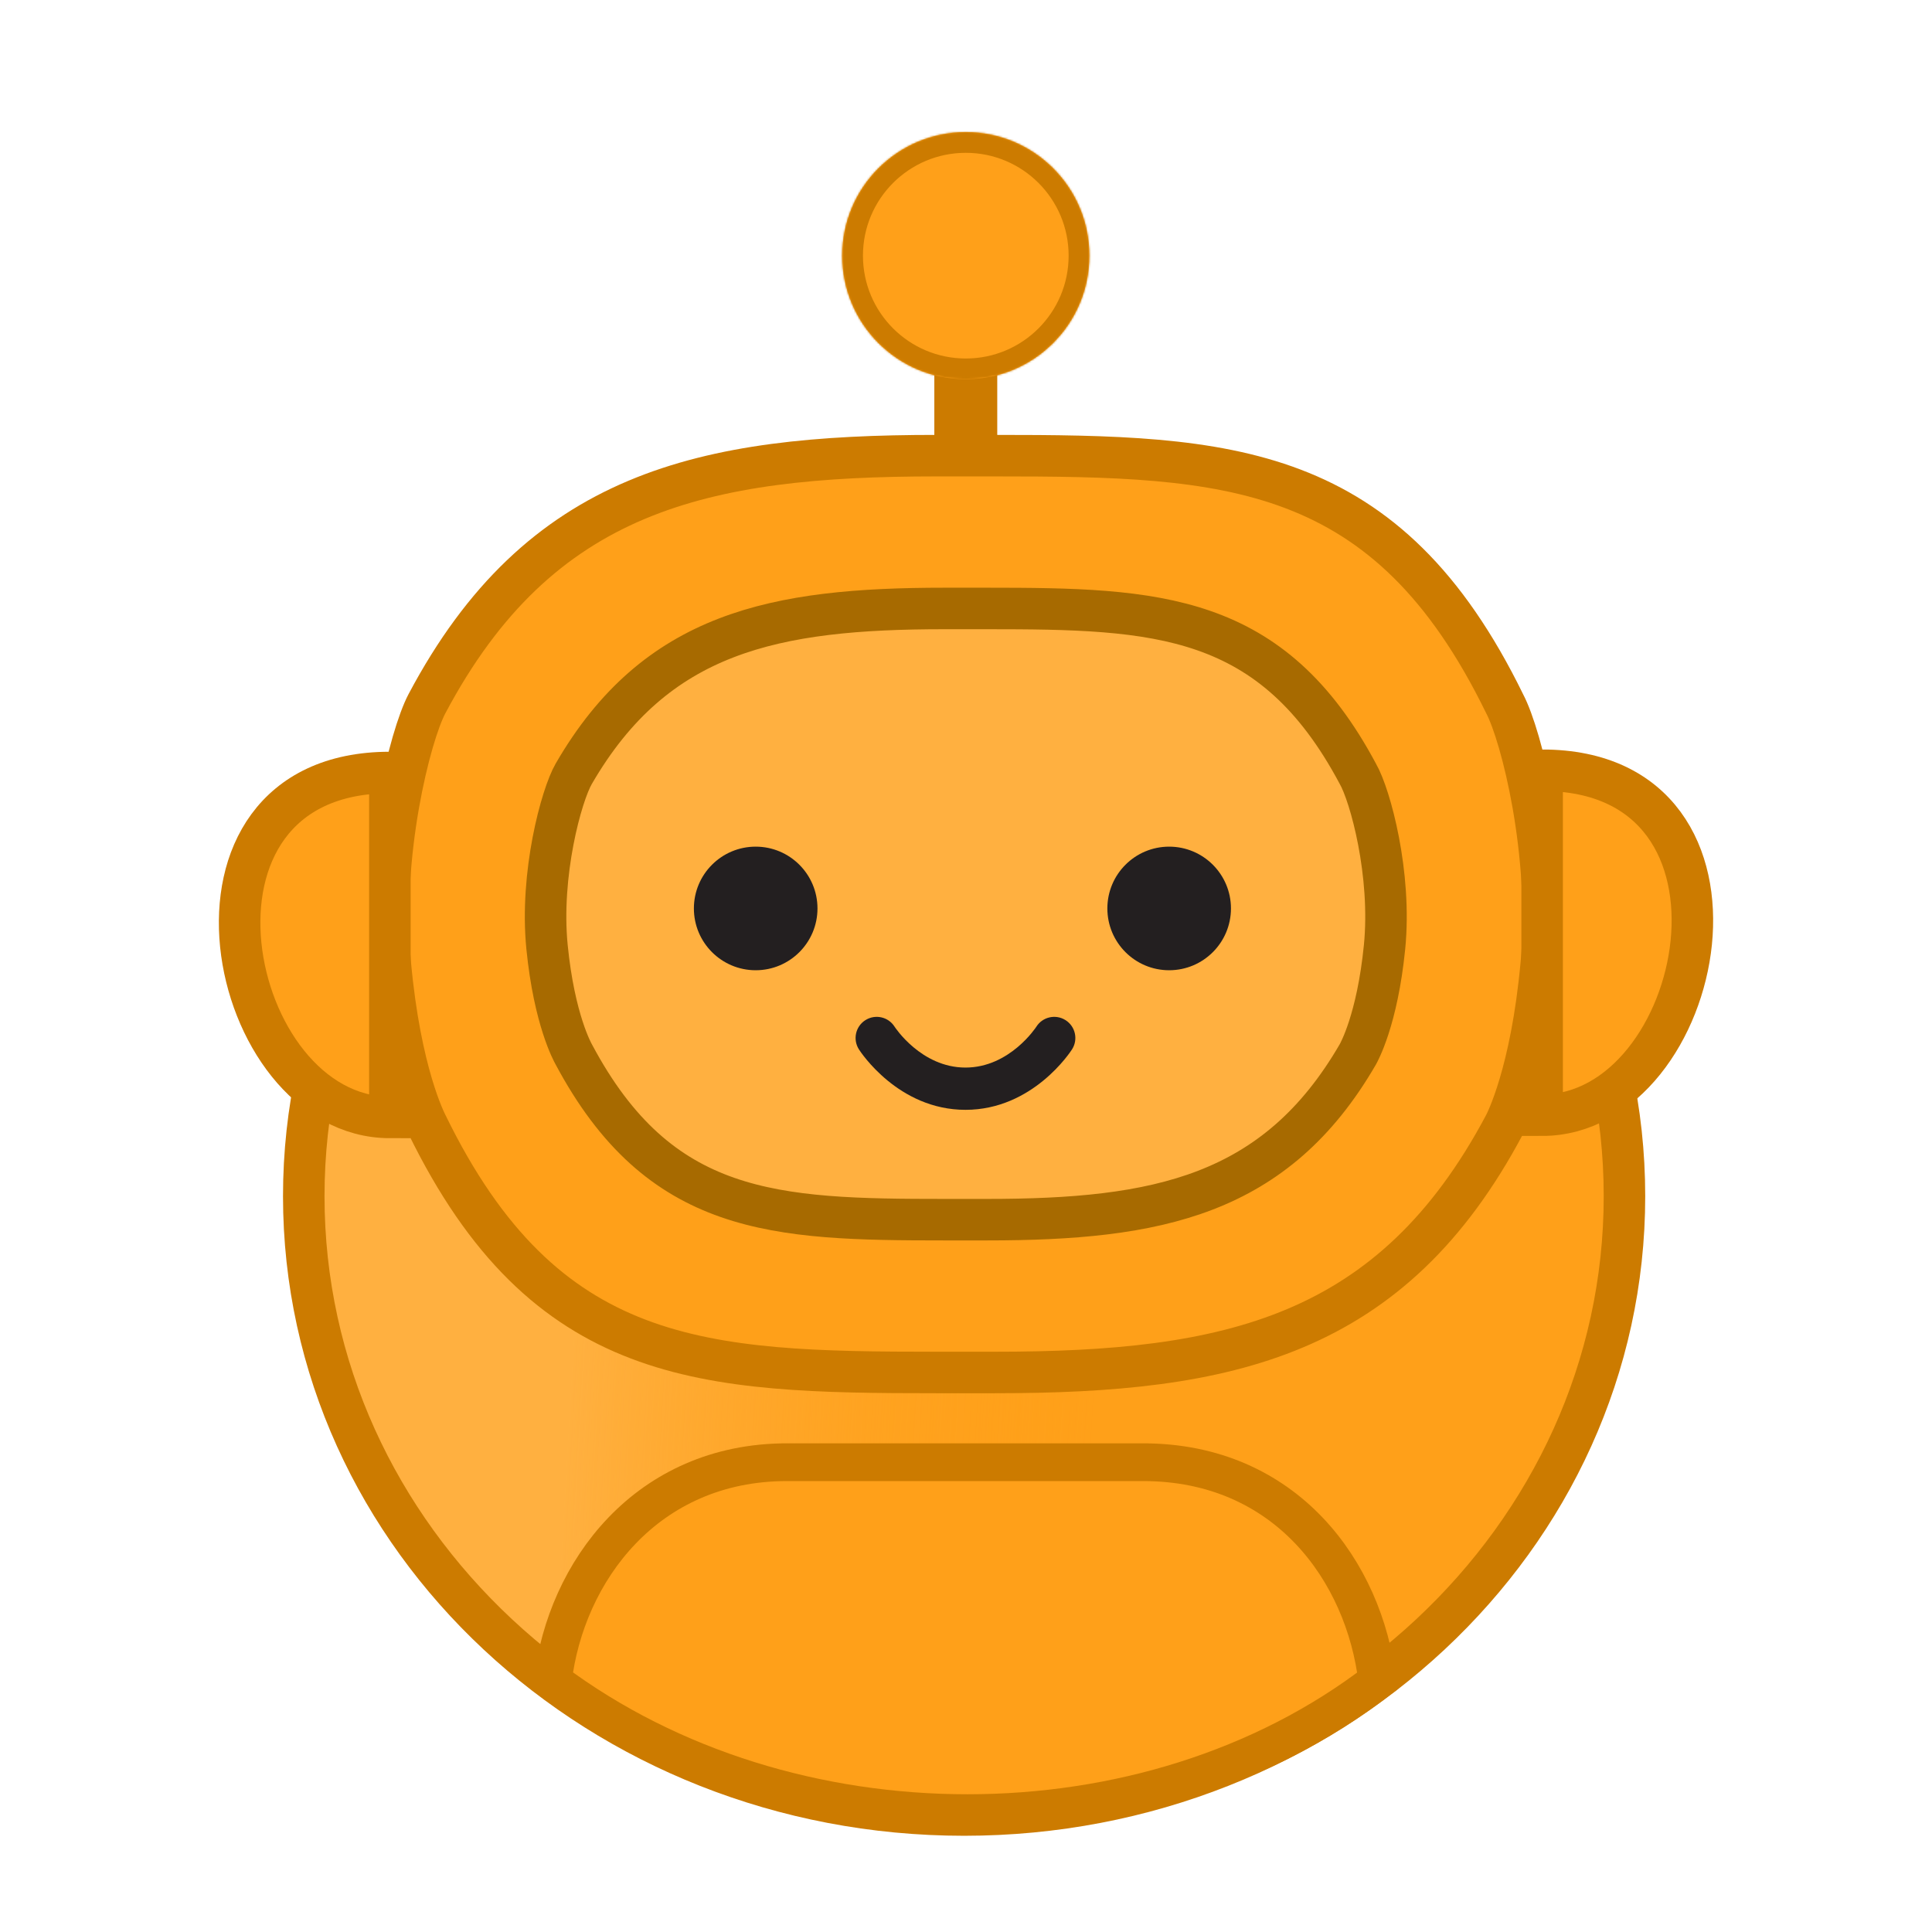 <svg width="1024" height="1024" viewBox="0 0 1024 1024" fill="none" xmlns="http://www.w3.org/2000/svg">
<path d="M511 962C703.593 962 861 815.833 861 634C861 452.167 703.593 306 511 306C318.407 306 161 452.167 161 634C161 815.833 318.407 962 511 962Z" fill="#FFA019"/>
<path d="M511 962C703.593 962 861 815.833 861 634C861 452.167 703.593 306 511 306C318.407 306 161 452.167 161 634C161 815.833 318.407 962 511 962Z" fill="url(#paint0_linear)"/>
<path d="M511 962C703.593 962 861 815.833 861 634C861 452.167 703.593 306 511 306C318.407 306 161 452.167 161 634C161 815.833 318.407 962 511 962Z" stroke="#CC7B00" stroke-width="22"/>
<path d="M797.497 595.953C737.719 708.657 651.373 727.441 527.389 727.441H496.393C372.409 727.441 288.831 724.127 226.285 595.953C225.629 594.592 212.165 568.804 206.864 510.772C201.563 452.74 217.296 390.014 226.285 372.995C286.063 260.291 372.409 241.506 496.393 241.506L527.389 241.506C651.373 241.506 734.952 244.821 797.497 372.995C806.486 390.014 822.216 452.74 816.915 510.772C811.615 568.804 798.154 594.593 797.497 595.953Z" fill="#FFA019" stroke="#CC7B00" stroke-width="22"/>
<rect x="495.215" y="198.63" width="33.349" height="33.349" fill="#CC7B00"/>
<mask id="path-4-inside-1" fill="white">
<path fill-rule="evenodd" clip-rule="evenodd" d="M577.396 135.506C577.396 171.684 548.068 201.012 511.89 201.012C475.712 201.012 446.384 171.684 446.384 135.506C446.384 99.328 475.712 70 511.89 70C548.068 70 577.396 99.328 577.396 135.506Z"/>
</mask>
<path fill-rule="evenodd" clip-rule="evenodd" d="M577.396 135.506C577.396 171.684 548.068 201.012 511.89 201.012C475.712 201.012 446.384 171.684 446.384 135.506C446.384 99.328 475.712 70 511.89 70C548.068 70 577.396 99.328 577.396 135.506Z" fill="#FFA019"/>
<path d="M511.89 212.012C554.143 212.012 588.396 177.759 588.396 135.506H566.396C566.396 165.609 541.992 190.012 511.89 190.012V212.012ZM435.384 135.506C435.384 177.759 469.637 212.012 511.89 212.012V190.012C481.787 190.012 457.384 165.609 457.384 135.506H435.384ZM511.89 59C469.637 59 435.384 93.253 435.384 135.506H457.384C457.384 105.403 481.787 81 511.89 81V59ZM588.396 135.506C588.396 93.253 554.143 59 511.89 59V81C541.992 81 566.396 105.403 566.396 135.506H588.396Z" fill="#CC7B00" mask="url(#path-4-inside-1)"/>
<path d="M719.705 558.794C676.209 633.93 613.382 646.452 523.168 646.452H500.614C410.4 646.452 349.586 644.242 304.076 558.794C303.599 557.886 293.802 540.694 289.945 502.006C286.088 463.318 297.535 421.501 304.076 410.155C347.572 335.018 410.4 322.496 500.614 322.496L523.168 322.496C613.382 322.496 674.196 324.706 719.705 410.155C726.245 421.501 737.691 463.318 733.834 502.006C729.978 540.694 720.183 557.886 719.705 558.794Z" fill="#FFB040" stroke="#A76A00" stroke-width="22"/>
<circle cx="400.529" cy="481.496" r="32.753" fill="#231F20"/>
<circle cx="619.677" cy="481.496" r="32.753" fill="#231F20"/>
<path fill-rule="evenodd" clip-rule="evenodd" d="M564.773 540.705C559.554 537.384 552.631 538.922 549.311 544.141C549.173 544.358 535.234 565.834 511.72 565.834C488.206 565.834 474.267 544.358 474.129 544.141C470.808 538.923 463.886 537.384 458.667 540.705C453.449 544.026 451.91 550.949 455.231 556.167C456.064 557.476 476.047 588.234 511.72 588.234C547.393 588.234 567.376 557.477 568.209 556.167C571.53 550.948 569.991 544.026 564.773 540.705Z" fill="#231F20"/>
<path d="M605.882 775C681.516 775 723.181 832.915 730 890.946C608.467 984.351 418 984.351 293 890.946C299.819 832.915 342.777 775 417.118 775H605.882Z" fill="#FFA019"/>
<path d="M605.882 775C681.516 775 723.181 832.915 730 890.946C608.467 984.351 418 984.351 293 890.946C299.819 832.915 342.777 775 417.118 775M608.467 775H414.533" stroke="#CC7B00" stroke-width="20"/>
<path d="M817.363 408.249C941.37 408.249 904.107 591.07 817.363 591.07V408.249Z" fill="#FFA019" stroke="#CC7B00" stroke-width="22"/>
<path d="M206.642 409.44C82.635 409.44 119.899 592.261 206.642 592.261L206.642 409.44Z" fill="#FFA019" stroke="#CC7B00" stroke-width="22"/>
<defs>
<linearGradient id="paint0_linear" x1="304.337" y1="697.043" x2="581.672" y2="713.005" gradientUnits="userSpaceOnUse">
<stop stop-color="#FFB040"/>
<stop offset="1" stop-color="#FFA019" stop-opacity="0"/>
</linearGradient>
</defs>
</svg>
